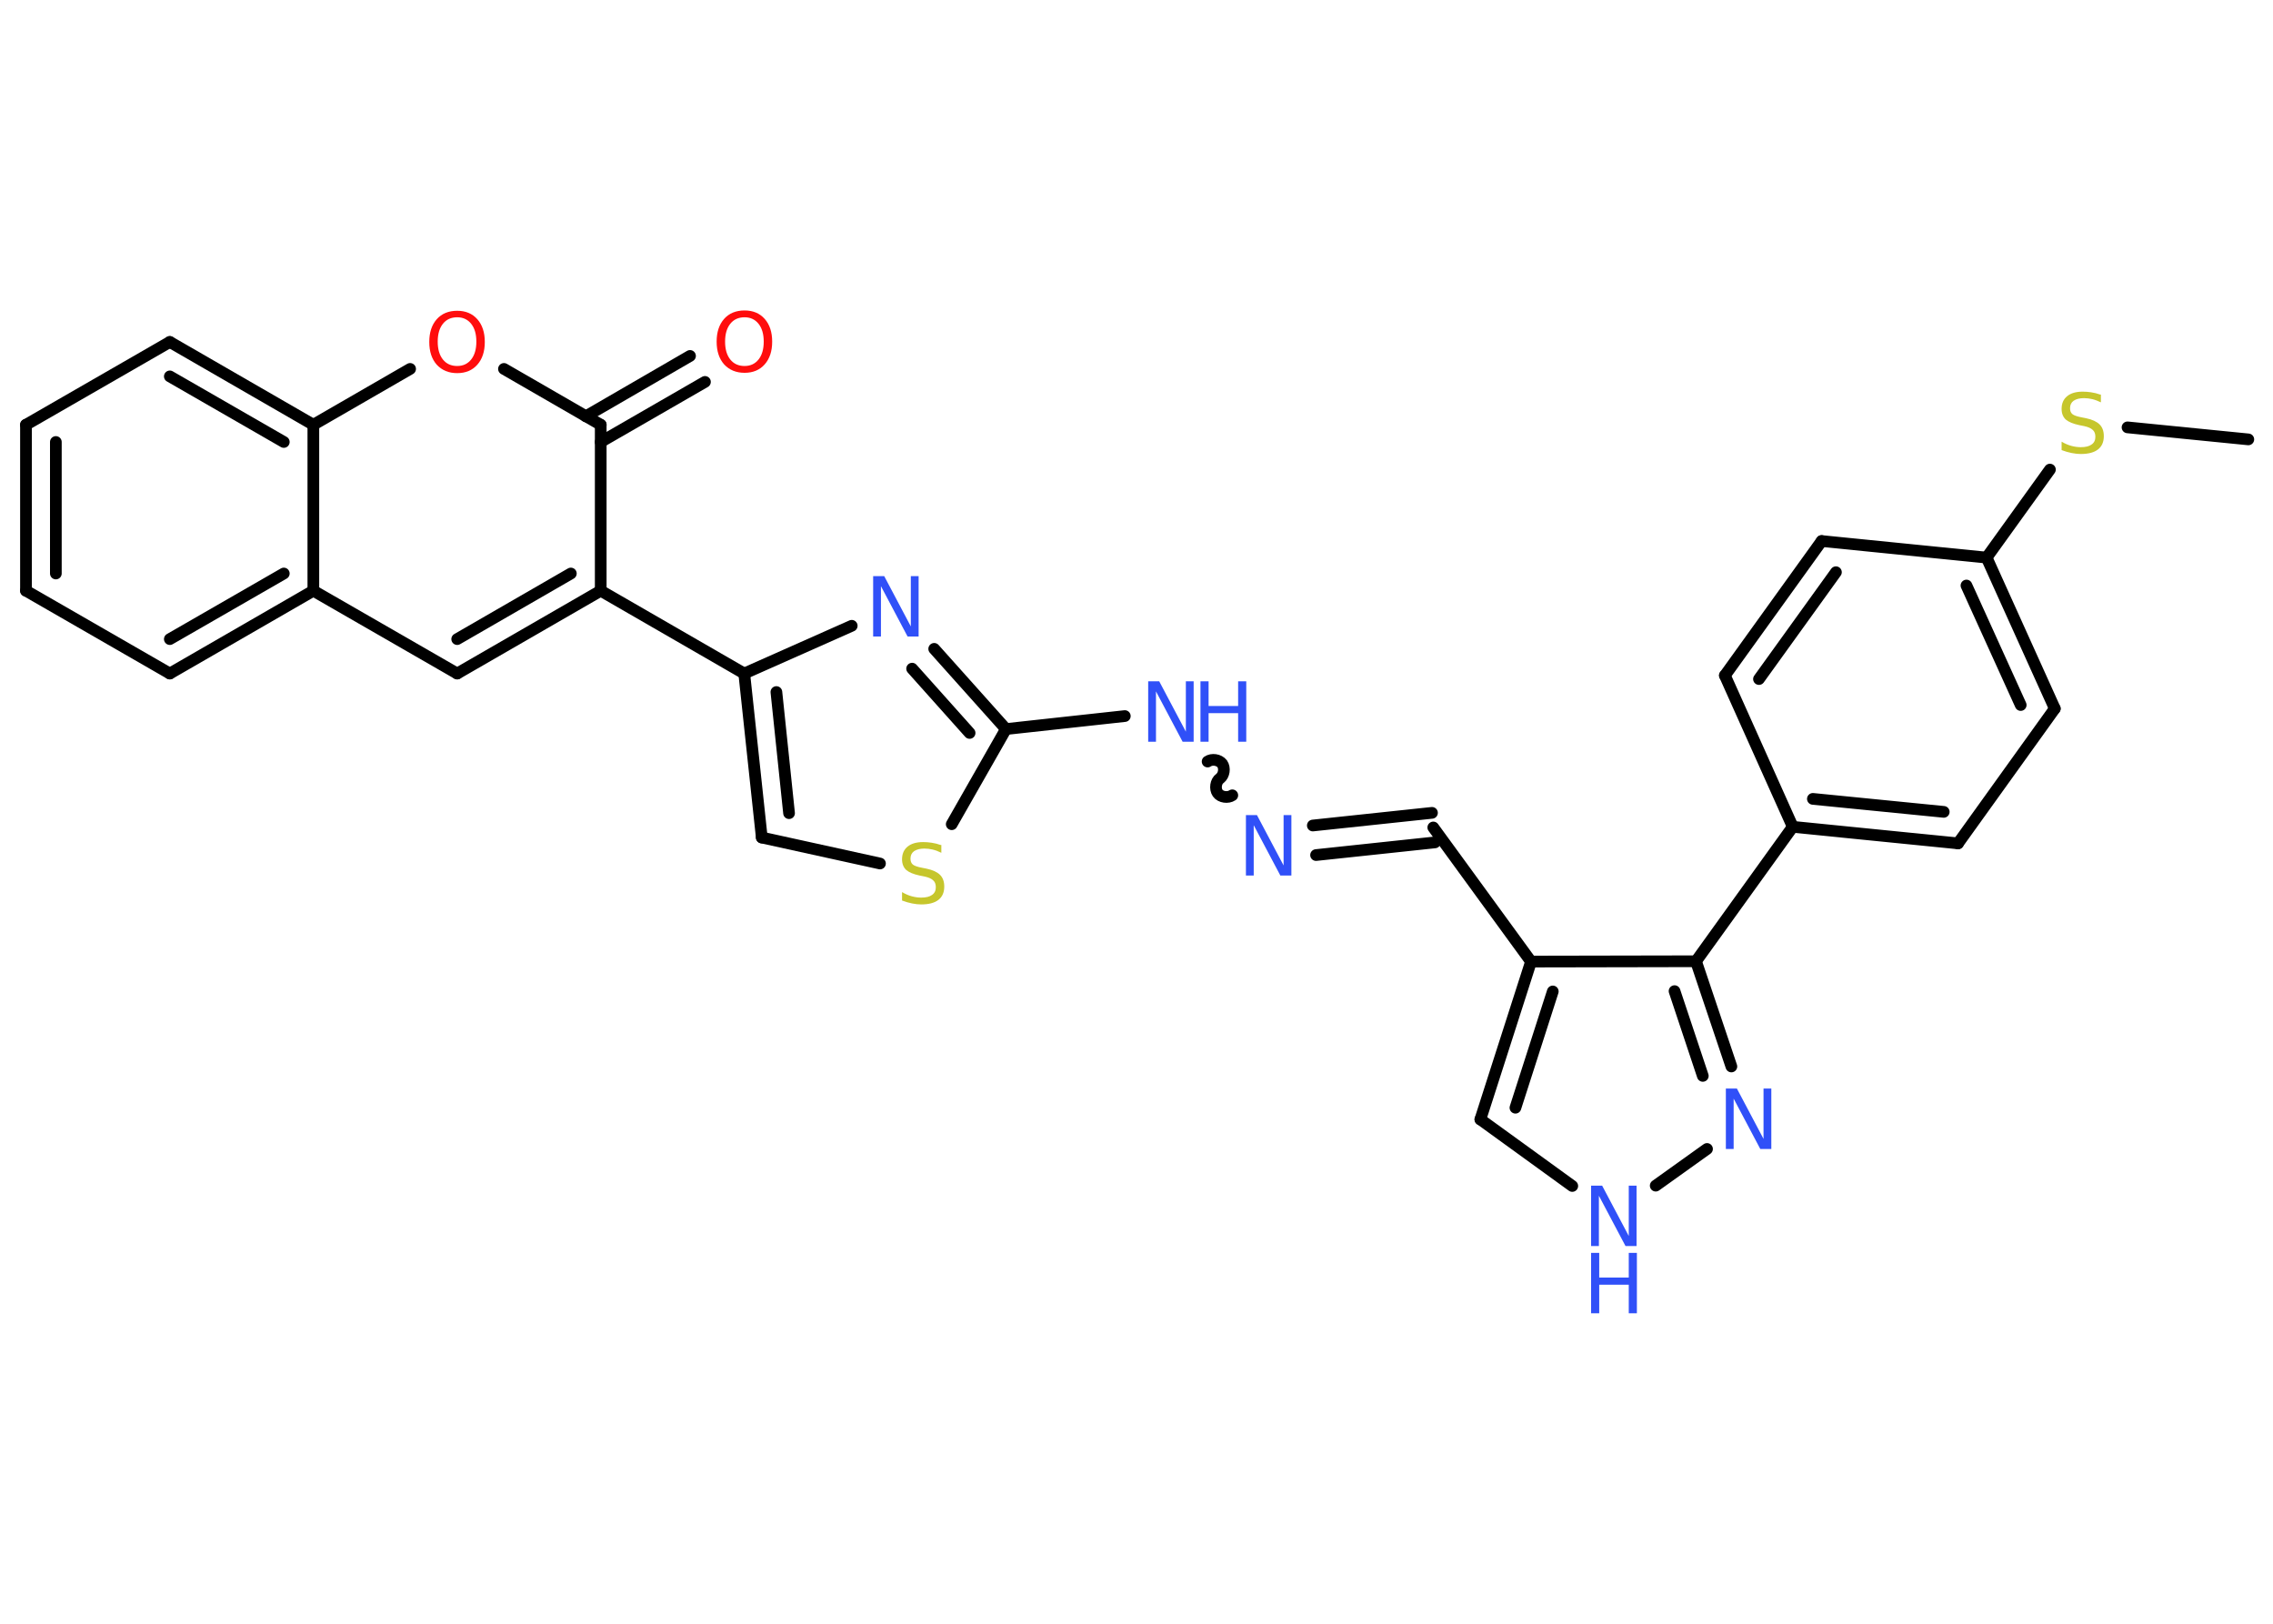 <?xml version='1.0' encoding='UTF-8'?>
<!DOCTYPE svg PUBLIC "-//W3C//DTD SVG 1.1//EN" "http://www.w3.org/Graphics/SVG/1.1/DTD/svg11.dtd">
<svg version='1.2' xmlns='http://www.w3.org/2000/svg' xmlns:xlink='http://www.w3.org/1999/xlink' width='70.0mm' height='50.0mm' viewBox='0 0 70.0 50.0'>
  <desc>Generated by the Chemistry Development Kit (http://github.com/cdk)</desc>
  <g stroke-linecap='round' stroke-linejoin='round' stroke='#000000' stroke-width='.36' fill='#3050F8'>
    <rect x='.0' y='.0' width='70.0' height='50.0' fill='#FFFFFF' stroke='none'/>
    <g id='mol1' class='mol'>
      <line id='mol1bnd1' class='bond' x1='69.24' y1='13.53' x2='65.52' y2='13.16'/>
      <line id='mol1bnd2' class='bond' x1='63.13' y1='14.46' x2='61.18' y2='17.17'/>
      <g id='mol1bnd3' class='bond'>
        <line x1='63.28' y1='21.82' x2='61.18' y2='17.17'/>
        <line x1='62.23' y1='21.71' x2='60.56' y2='18.03'/>
      </g>
      <line id='mol1bnd4' class='bond' x1='63.28' y1='21.82' x2='60.3' y2='25.97'/>
      <g id='mol1bnd5' class='bond'>
        <line x1='55.21' y1='25.46' x2='60.3' y2='25.97'/>
        <line x1='55.83' y1='24.6' x2='59.86' y2='25.0'/>
      </g>
      <line id='mol1bnd6' class='bond' x1='55.21' y1='25.46' x2='52.23' y2='29.6'/>
      <g id='mol1bnd7' class='bond'>
        <line x1='53.32' y1='32.84' x2='52.23' y2='29.6'/>
        <line x1='52.44' y1='33.13' x2='51.57' y2='30.52'/>
      </g>
      <line id='mol1bnd8' class='bond' x1='52.57' y1='35.38' x2='50.99' y2='36.51'/>
      <line id='mol1bnd9' class='bond' x1='48.42' y1='36.52' x2='45.59' y2='34.47'/>
      <g id='mol1bnd10' class='bond'>
        <line x1='47.15' y1='29.61' x2='45.59' y2='34.47'/>
        <line x1='47.82' y1='30.53' x2='46.67' y2='34.11'/>
      </g>
      <line id='mol1bnd11' class='bond' x1='52.23' y1='29.6' x2='47.15' y2='29.61'/>
      <line id='mol1bnd12' class='bond' x1='47.15' y1='29.61' x2='44.14' y2='25.48'/>
      <g id='mol1bnd13' class='bond'>
        <line x1='44.19' y1='25.94' x2='40.53' y2='26.33'/>
        <line x1='44.1' y1='25.03' x2='40.43' y2='25.42'/>
      </g>
      <path id='mol1bnd14' class='bond' d='M37.19 23.45c.13 -.09 .35 -.06 .45 .07c.09 .13 .06 .35 -.07 .45c-.13 .09 -.16 .32 -.07 .45c.09 .13 .32 .16 .45 .07' fill='none' stroke='#000000' stroke-width='.36'/>
      <line id='mol1bnd15' class='bond' x1='34.64' y1='22.05' x2='30.98' y2='22.45'/>
      <g id='mol1bnd16' class='bond'>
        <line x1='30.98' y1='22.45' x2='28.77' y2='19.98'/>
        <line x1='29.86' y1='22.57' x2='28.09' y2='20.59'/>
      </g>
      <line id='mol1bnd17' class='bond' x1='26.23' y1='19.27' x2='22.92' y2='20.74'/>
      <line id='mol1bnd18' class='bond' x1='22.92' y1='20.74' x2='18.5' y2='18.19'/>
      <g id='mol1bnd19' class='bond'>
        <line x1='14.08' y1='20.74' x2='18.5' y2='18.19'/>
        <line x1='14.08' y1='19.68' x2='17.58' y2='17.66'/>
      </g>
      <line id='mol1bnd20' class='bond' x1='14.08' y1='20.74' x2='9.65' y2='18.19'/>
      <g id='mol1bnd21' class='bond'>
        <line x1='5.23' y1='20.74' x2='9.65' y2='18.19'/>
        <line x1='5.23' y1='19.68' x2='8.74' y2='17.66'/>
      </g>
      <line id='mol1bnd22' class='bond' x1='5.23' y1='20.74' x2='.8' y2='18.19'/>
      <g id='mol1bnd23' class='bond'>
        <line x1='.8' y1='13.08' x2='.8' y2='18.19'/>
        <line x1='1.72' y1='13.61' x2='1.72' y2='17.66'/>
      </g>
      <line id='mol1bnd24' class='bond' x1='.8' y1='13.08' x2='5.23' y2='10.53'/>
      <g id='mol1bnd25' class='bond'>
        <line x1='9.65' y1='13.08' x2='5.23' y2='10.53'/>
        <line x1='8.74' y1='13.61' x2='5.23' y2='11.59'/>
      </g>
      <line id='mol1bnd26' class='bond' x1='9.65' y1='18.19' x2='9.65' y2='13.08'/>
      <line id='mol1bnd27' class='bond' x1='9.65' y1='13.08' x2='12.63' y2='11.36'/>
      <line id='mol1bnd28' class='bond' x1='15.52' y1='11.36' x2='18.5' y2='13.08'/>
      <line id='mol1bnd29' class='bond' x1='18.5' y1='18.19' x2='18.5' y2='13.08'/>
      <g id='mol1bnd30' class='bond'>
        <line x1='18.04' y1='12.82' x2='21.25' y2='10.96'/>
        <line x1='18.5' y1='13.61' x2='21.71' y2='11.76'/>
      </g>
      <g id='mol1bnd31' class='bond'>
        <line x1='22.92' y1='20.74' x2='23.46' y2='25.79'/>
        <line x1='23.91' y1='21.31' x2='24.3' y2='25.04'/>
      </g>
      <line id='mol1bnd32' class='bond' x1='23.46' y1='25.79' x2='27.1' y2='26.59'/>
      <line id='mol1bnd33' class='bond' x1='30.98' y1='22.45' x2='29.31' y2='25.38'/>
      <line id='mol1bnd34' class='bond' x1='55.21' y1='25.46' x2='53.12' y2='20.8'/>
      <g id='mol1bnd35' class='bond'>
        <line x1='56.1' y1='16.66' x2='53.12' y2='20.8'/>
        <line x1='56.54' y1='17.62' x2='54.17' y2='20.91'/>
      </g>
      <line id='mol1bnd36' class='bond' x1='61.18' y1='17.17' x2='56.1' y2='16.66'/>
      <path id='mol1atm2' class='atom' d='M64.7 12.15v.24q-.14 -.07 -.27 -.1q-.13 -.03 -.25 -.03q-.2 .0 -.32 .08q-.11 .08 -.11 .23q.0 .12 .07 .18q.07 .06 .28 .1l.15 .03q.28 .06 .41 .19q.13 .13 .13 .36q.0 .27 -.18 .41q-.18 .14 -.53 .14q-.13 .0 -.28 -.03q-.15 -.03 -.31 -.09v-.26q.15 .09 .3 .13q.15 .04 .29 .04q.22 .0 .33 -.08q.12 -.08 .12 -.24q.0 -.14 -.08 -.21q-.08 -.08 -.27 -.12l-.15 -.03q-.28 -.06 -.41 -.17q-.13 -.12 -.13 -.33q.0 -.25 .17 -.39q.17 -.14 .48 -.14q.13 .0 .26 .02q.14 .02 .28 .07z' stroke='none' fill='#C6C62C'/>
      <path id='mol1atm8' class='atom' d='M53.15 33.52h.34l.82 1.55v-1.55h.24v1.86h-.34l-.82 -1.55v1.55h-.24v-1.86z' stroke='none'/>
      <g id='mol1atm9' class='atom'>
        <path d='M49.0 36.51h.34l.82 1.55v-1.55h.24v1.86h-.34l-.82 -1.55v1.55h-.24v-1.86z' stroke='none'/>
        <path d='M49.0 38.58h.25v.76h.91v-.76h.25v1.86h-.25v-.88h-.91v.88h-.25v-1.86z' stroke='none'/>
      </g>
      <path id='mol1atm13' class='atom' d='M38.37 25.1h.34l.82 1.55v-1.55h.24v1.86h-.34l-.82 -1.55v1.55h-.24v-1.86z' stroke='none'/>
      <g id='mol1atm14' class='atom'>
        <path d='M35.36 20.98h.34l.82 1.55v-1.55h.24v1.86h-.34l-.82 -1.55v1.55h-.24v-1.86z' stroke='none'/>
        <path d='M36.97 20.98h.25v.76h.91v-.76h.25v1.86h-.25v-.88h-.91v.88h-.25v-1.86z' stroke='none'/>
      </g>
      <path id='mol1atm16' class='atom' d='M26.89 17.74h.34l.82 1.55v-1.55h.24v1.86h-.34l-.82 -1.55v1.55h-.24v-1.86z' stroke='none'/>
      <path id='mol1atm26' class='atom' d='M14.08 9.77q-.28 .0 -.44 .2q-.16 .2 -.16 .55q.0 .35 .16 .55q.16 .2 .44 .2q.27 .0 .43 -.2q.16 -.2 .16 -.55q.0 -.35 -.16 -.55q-.16 -.2 -.43 -.2zM14.08 9.57q.39 .0 .62 .26q.23 .26 .23 .7q.0 .44 -.23 .7q-.23 .26 -.62 .26q-.39 .0 -.63 -.26q-.23 -.26 -.23 -.7q.0 -.44 .23 -.7q.23 -.26 .63 -.26z' stroke='none' fill='#FF0D0D'/>
      <path id='mol1atm28' class='atom' d='M22.93 9.77q-.28 .0 -.44 .2q-.16 .2 -.16 .55q.0 .35 .16 .55q.16 .2 .44 .2q.27 .0 .43 -.2q.16 -.2 .16 -.55q.0 -.35 -.16 -.55q-.16 -.2 -.43 -.2zM22.93 9.56q.39 .0 .62 .26q.23 .26 .23 .7q.0 .44 -.23 .7q-.23 .26 -.62 .26q-.39 .0 -.63 -.26q-.23 -.26 -.23 -.7q.0 -.44 .23 -.7q.23 -.26 .63 -.26z' stroke='none' fill='#FF0D0D'/>
      <path id='mol1atm30' class='atom' d='M28.99 26.02v.24q-.14 -.07 -.27 -.1q-.13 -.03 -.25 -.03q-.2 .0 -.32 .08q-.11 .08 -.11 .23q.0 .12 .07 .18q.07 .06 .28 .1l.15 .03q.28 .06 .41 .19q.13 .13 .13 .36q.0 .27 -.18 .41q-.18 .14 -.53 .14q-.13 .0 -.28 -.03q-.15 -.03 -.31 -.09v-.26q.15 .09 .3 .13q.15 .04 .29 .04q.22 .0 .33 -.08q.12 -.08 .12 -.24q.0 -.14 -.08 -.21q-.08 -.08 -.27 -.12l-.15 -.03q-.28 -.06 -.41 -.17q-.13 -.12 -.13 -.33q.0 -.25 .17 -.39q.17 -.14 .48 -.14q.13 .0 .26 .02q.14 .02 .28 .07z' stroke='none' fill='#C6C62C'/>
    </g>
  </g>
</svg>
